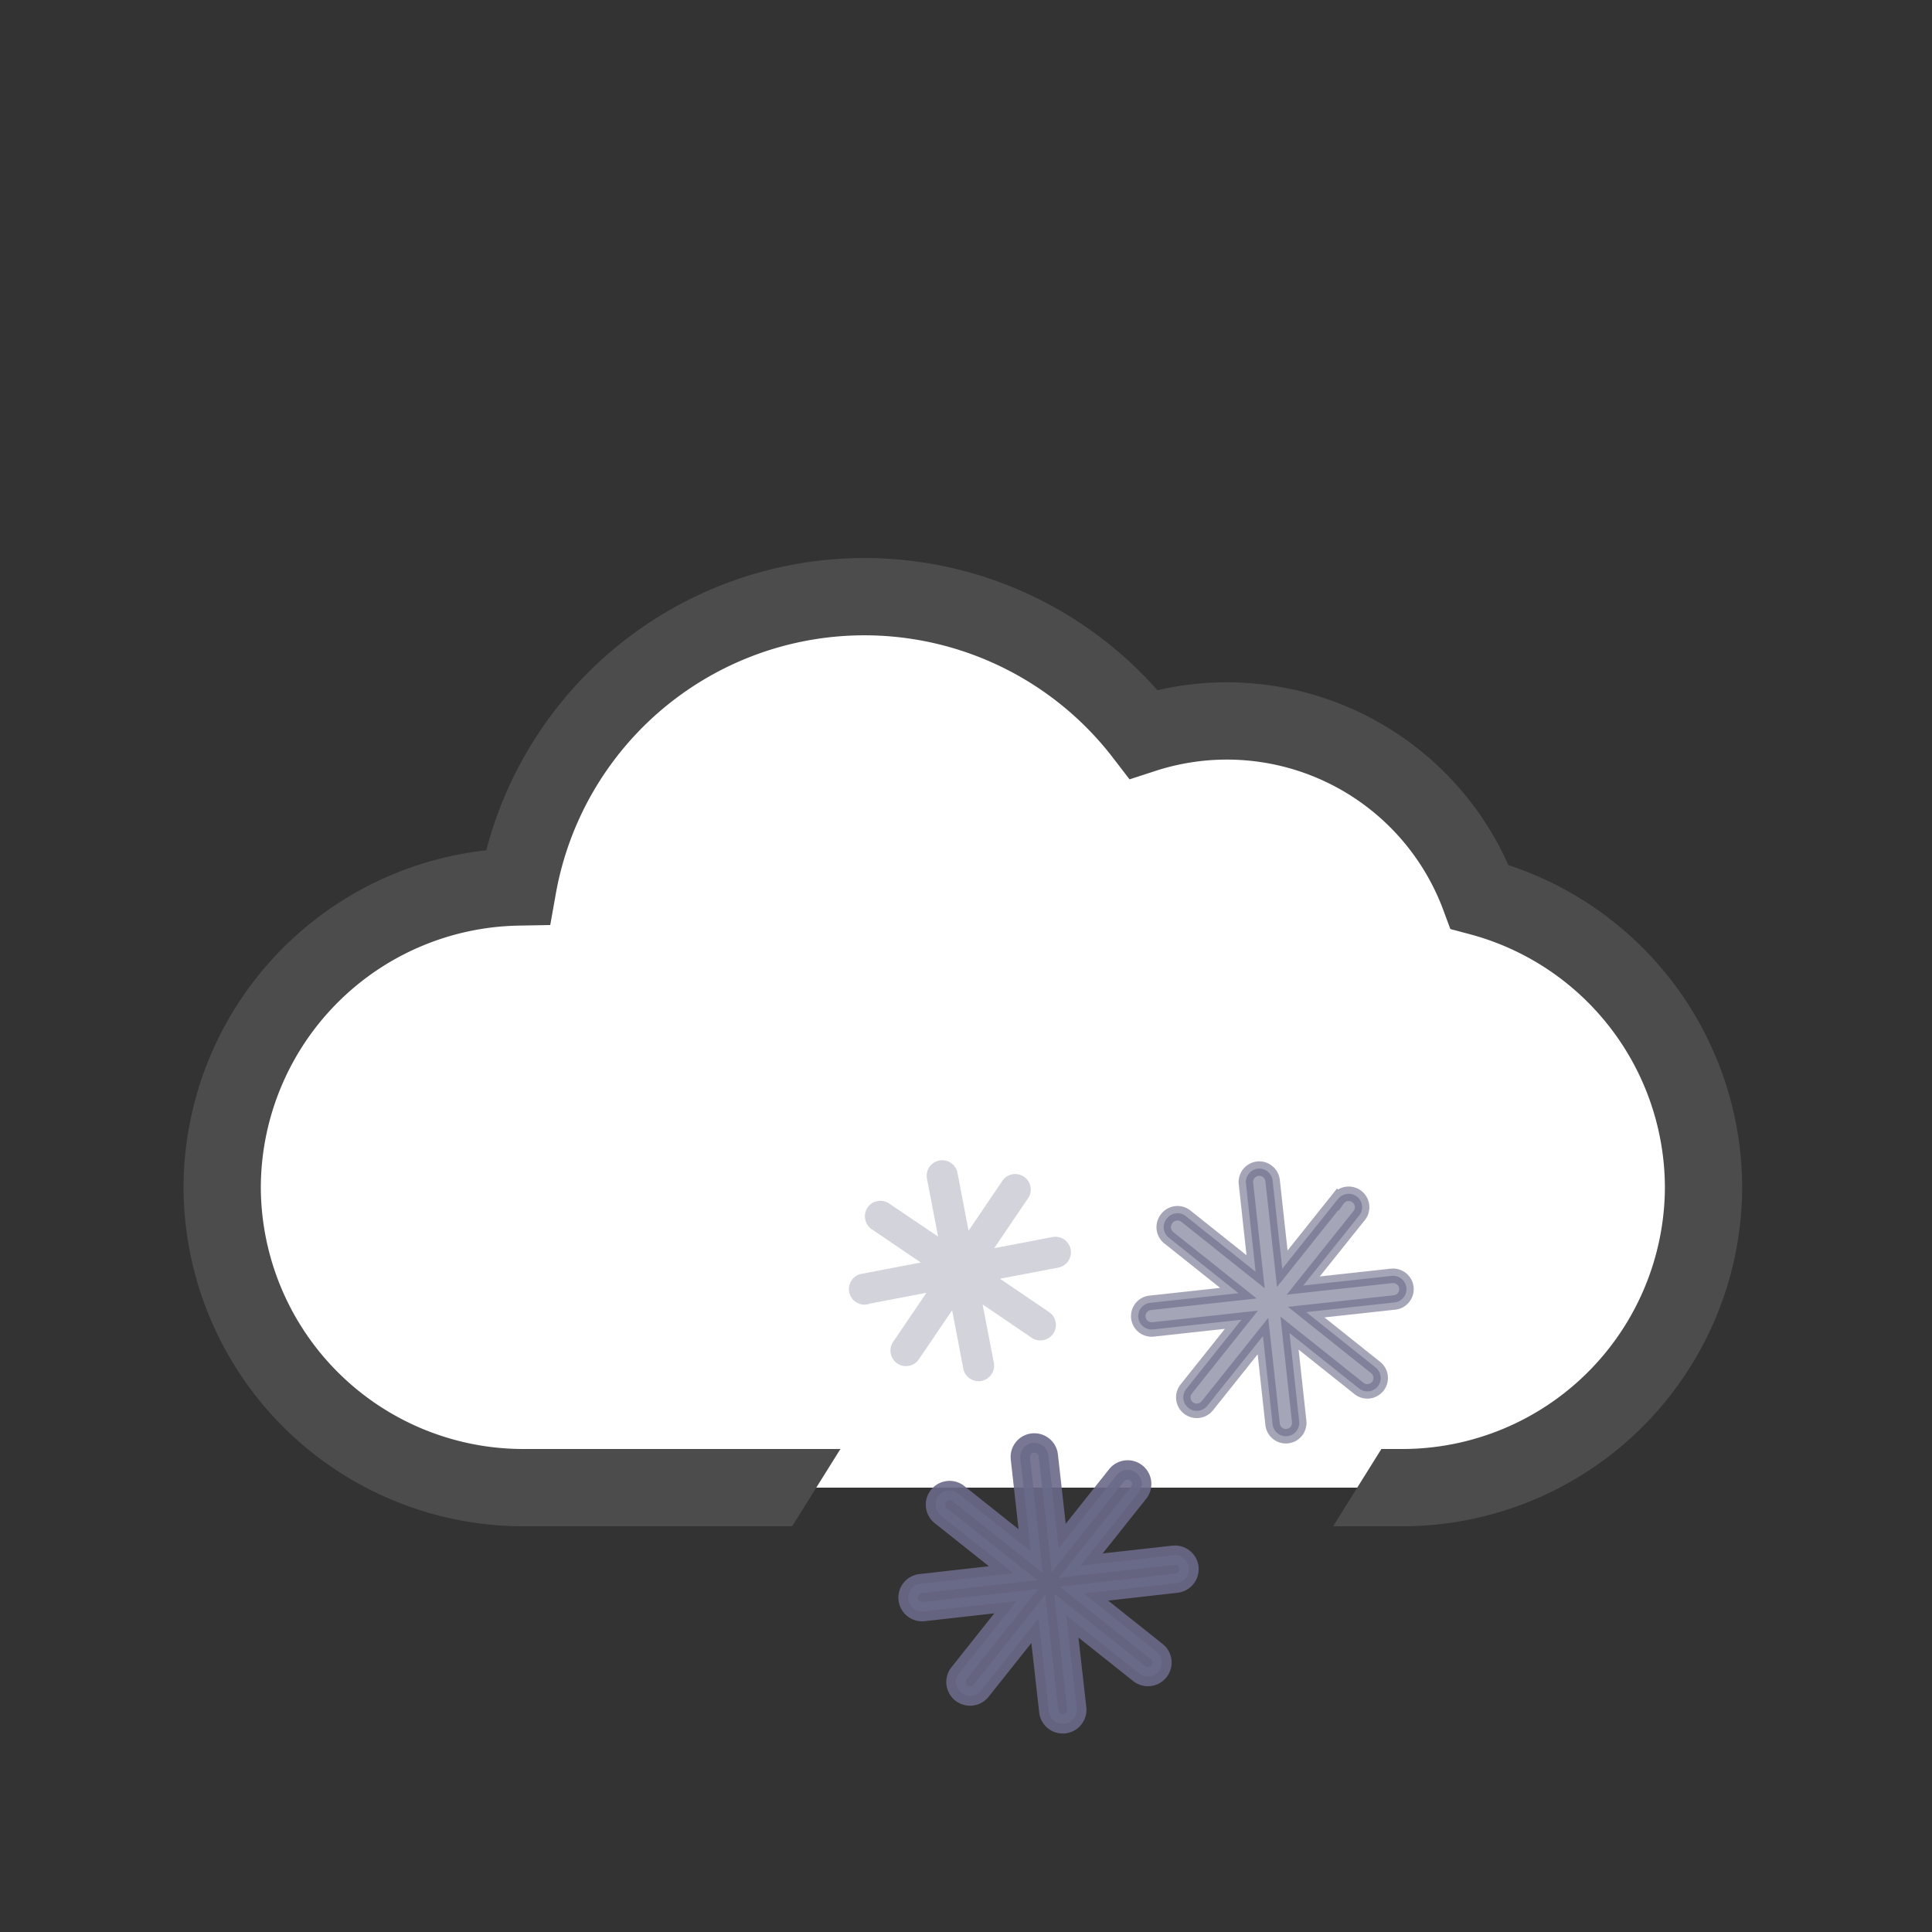 <svg id="Layer_1" data-name="Layer 1" xmlns="http://www.w3.org/2000/svg" viewBox="0 0 200 200"><rect x="0" y="0" width="200" height="200" fill="#333333" stroke="none"/><defs><style>.cls-1,.cls-3{fill:#fff;}.cls-1{stroke:#4c4c4c;stroke-width:8px;}.cls-1,.cls-5,.cls-6,.cls-7{stroke-miterlimit:10;}.cls-2{fill:#4c4c4c;}.cls-4{opacity:0.3;}.cls-5,.cls-6,.cls-7{fill:#6a6a89;stroke:#6a6a89;}.cls-6{stroke-width:2px;opacity:0.9;}.cls-7{stroke-width:1.5px;opacity:0.6;}</style></defs><title>icon</title><path class="cls-1" d="M143,154h2.25a31.19,31.19,0,0,0,31.1-31.1h0a31.21,31.21,0,0,0-23.18-30.06A27.9,27.9,0,0,0,118.38,76,36.45,36.45,0,0,0,53.6,91.82,31.18,31.18,0,0,0,23,122.9h0A31.18,31.18,0,0,0,54.1,154H82"/><polygon class="cls-2" points="82 158 77 158 81 150 87 150 82 158"/><polygon class="cls-2" points="143 150 146 150 143 158 138 158 143 150"/><circle class="cls-3" cx="134.06" cy="138.37" r="3.45"/><g class="cls-4"><path class="cls-5" d="M89.8,134.49,97,133.11l-4.13,6.08a1.12,1.12,0,0,0,.29,1.54h0a1.11,1.11,0,0,0,1.54-.29l4.13-6.08,1.38,7.22a1.11,1.11,0,0,0,2.18-.42L101,133.94l6.08,4.13a1.11,1.11,0,0,0,1.54-.3,1.1,1.1,0,0,0-.3-1.53l-6.08-4.13,7.22-1.38a1.11,1.11,0,0,0-.42-2.18l-7.21,1.38,4.12-6.08a1.11,1.11,0,1,0-1.83-1.24L100,128.69l-1.38-7.22a1.11,1.11,0,0,0-2.18.41l1.39,7.22L91.76,125a1.11,1.11,0,0,0-1.54.29h0a1.12,1.12,0,0,0,.3,1.54l6.08,4.13-7.22,1.38a1.11,1.11,0,1,0,.42,2.17Z"/></g><path class="cls-6" d="M115.6,152.71l-6,7.55-1.08-9.6a1.46,1.46,0,0,0-1.61-1.28h0a1.45,1.45,0,0,0-1.28,1.61l1.07,9.59-7.54-6a1.46,1.46,0,0,0-1.82,2.28l7.55,6-9.6,1.08a1.45,1.45,0,0,0,.33,2.89l9.59-1.08-6,7.55a1.46,1.46,0,0,0,2.28,1.81l6-7.54,1.08,9.59a1.45,1.45,0,1,0,2.89-.32l-1.08-9.6,7.55,6a1.45,1.45,0,0,0,1.81-2.27l-7.54-6,9.59-1.08a1.47,1.47,0,0,0,1.29-1.61h0a1.46,1.46,0,0,0-1.61-1.28l-9.6,1.07,6-7.54a1.45,1.45,0,1,0-2.27-1.82Z"/><path class="cls-7" d="M138.47,124.16l-5.73,7.18-1-9.13a1.4,1.4,0,0,0-1.53-1.23h0a1.4,1.4,0,0,0-1.23,1.53l1,9.14-7.19-5.73a1.39,1.39,0,0,0-2,.22,1.4,1.4,0,0,0,.22,2l7.19,5.73-9.14,1a1.38,1.38,0,1,0,.31,2.75l9.14-1-5.73,7.19A1.38,1.38,0,0,0,125,145.5l5.74-7.19,1,9.14a1.38,1.38,0,0,0,2.75-.31l-1-9.14,7.19,5.73a1.38,1.38,0,1,0,1.73-2.16l-7.19-5.74,9.14-1a1.39,1.39,0,0,0,1.23-1.53h0a1.39,1.39,0,0,0-1.54-1.22l-9.14,1,5.74-7.18a1.39,1.39,0,1,0-2.17-1.73Z"/></svg>